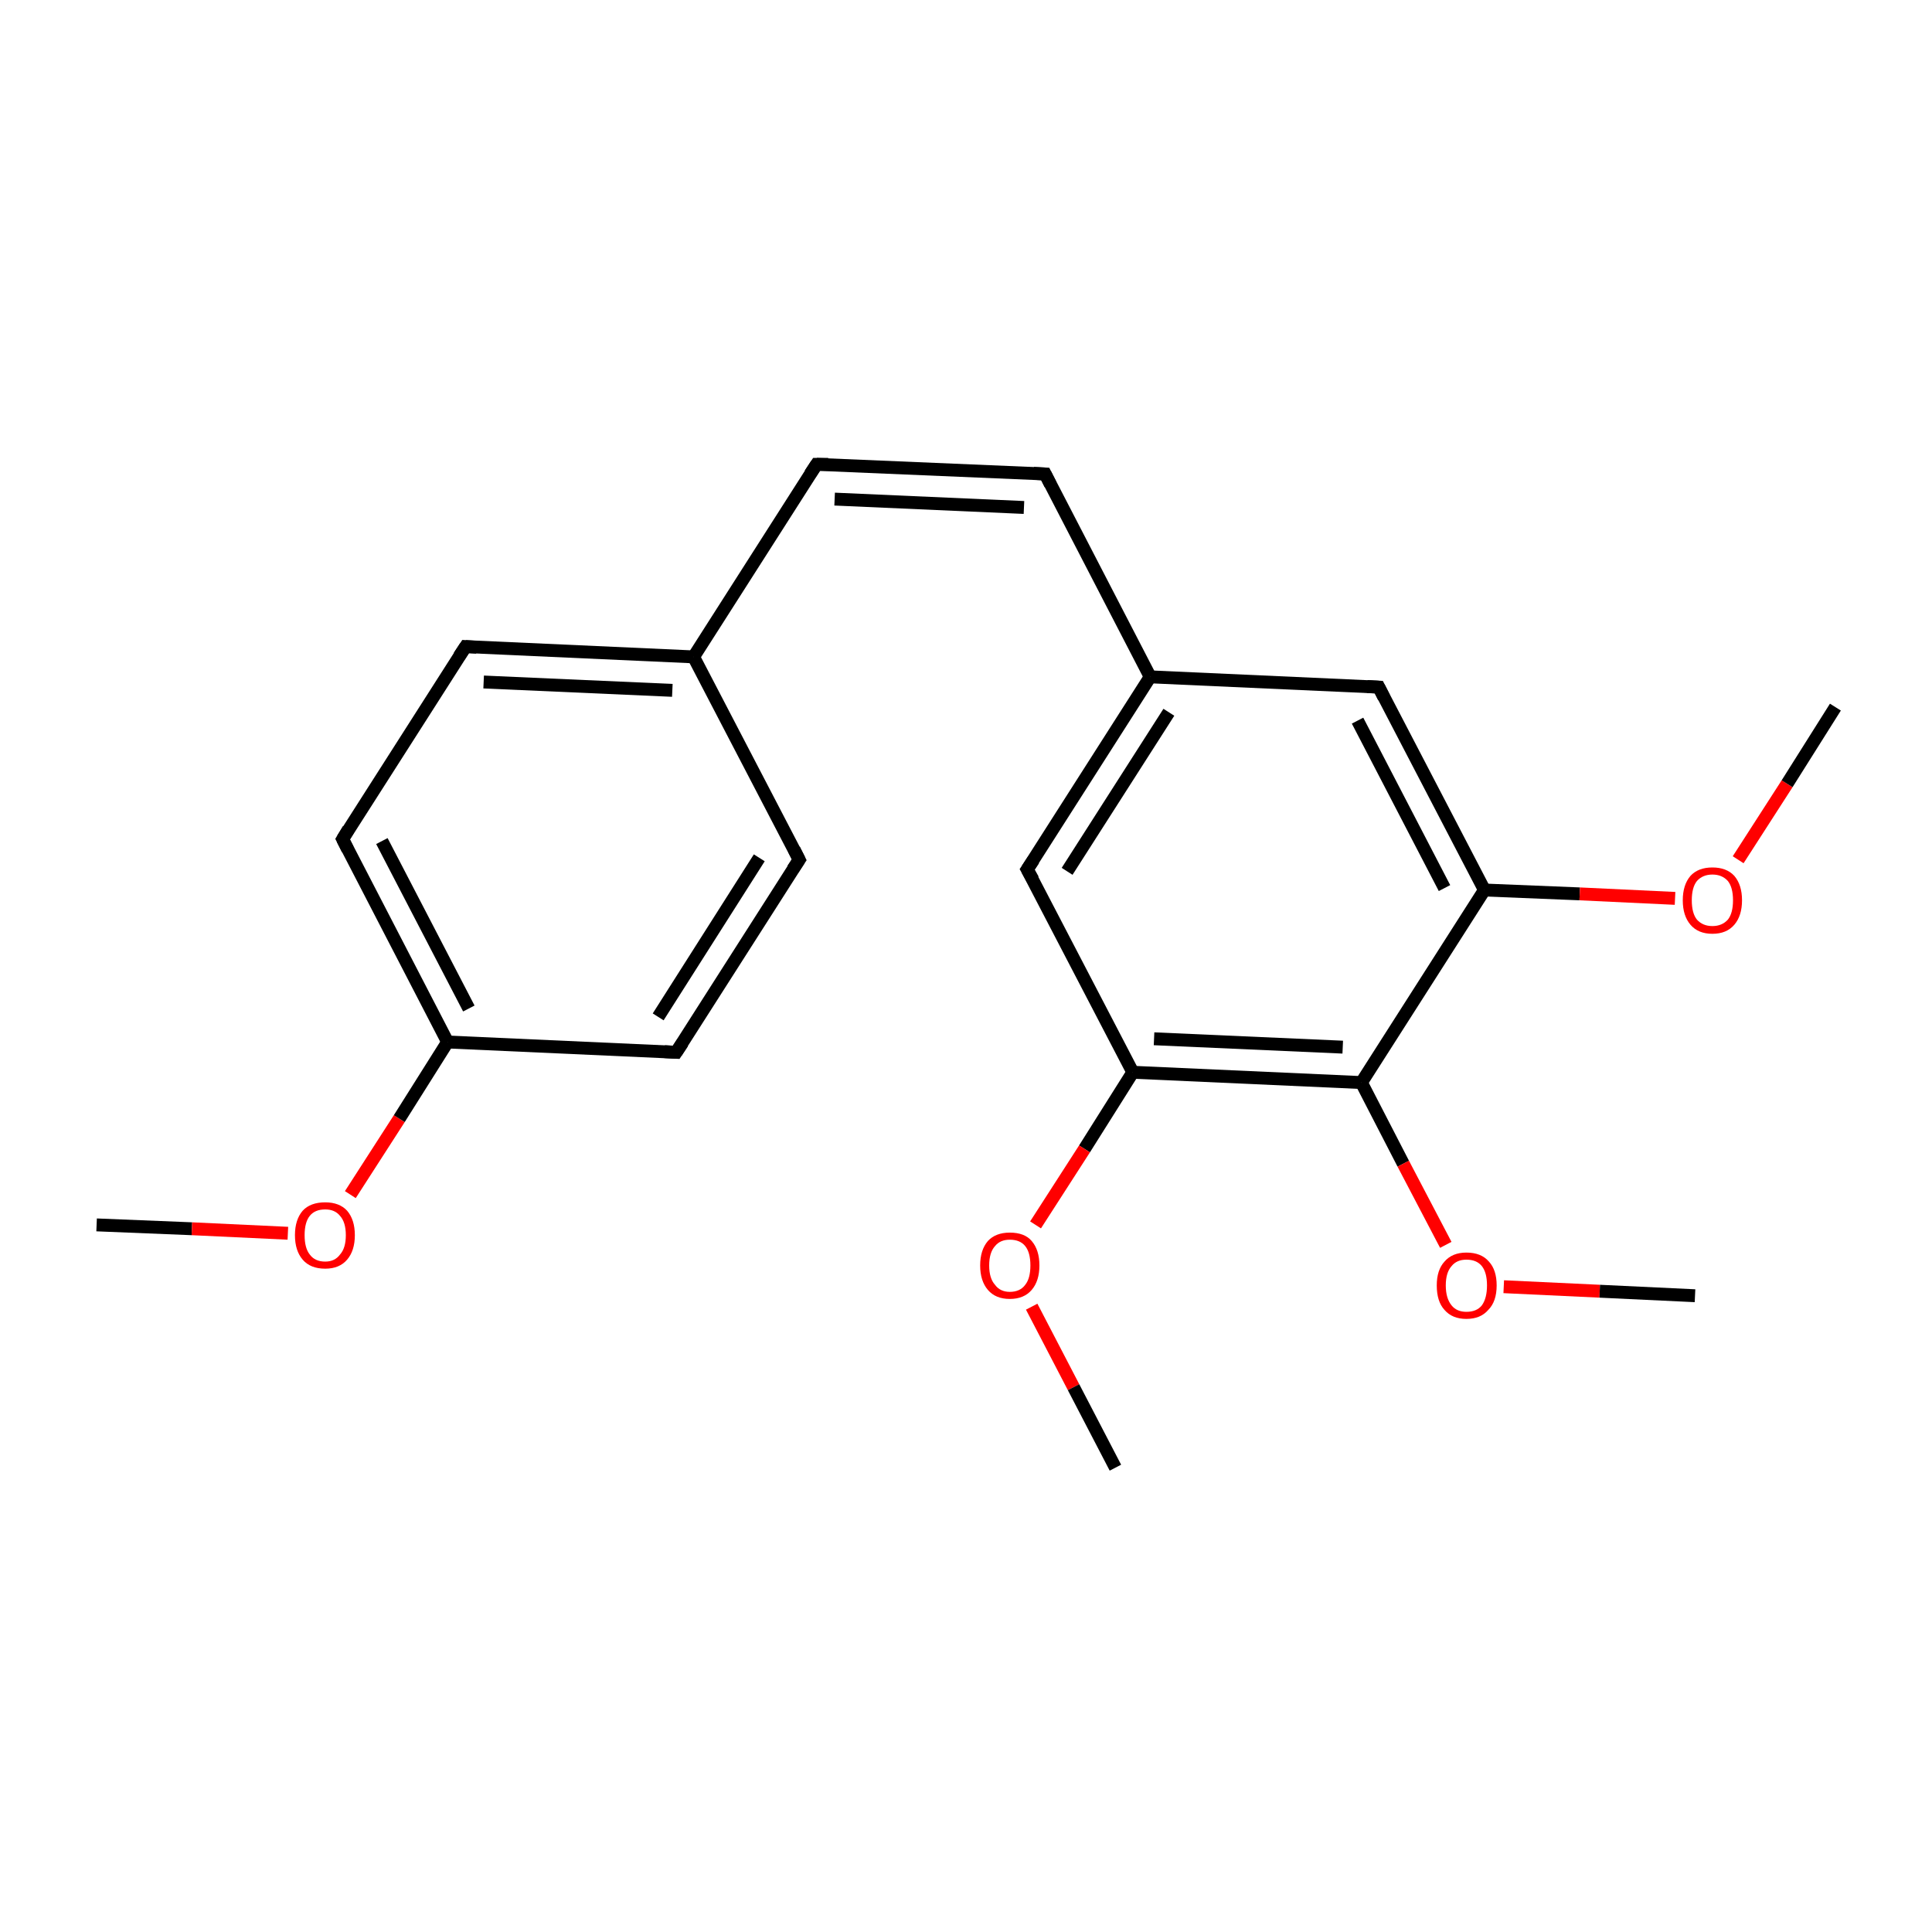 <?xml version='1.0' encoding='iso-8859-1'?>
<svg version='1.1' baseProfile='full'
              xmlns='http://www.w3.org/2000/svg'
                      xmlns:rdkit='http://www.rdkit.org/xml'
                      xmlns:xlink='http://www.w3.org/1999/xlink'
                  xml:space='preserve'
width='300px' height='300px' viewBox='0 0 300 300'>
<!-- END OF HEADER -->
<rect style='opacity:1.0;fill:#FFFFFF;stroke:none' width='300.0' height='300.0' x='0.0' y='0.0'> </rect>
<path class='bond-0 atom-0 atom-1' d='M 15.0,190.2 L 29.8,190.8' style='fill:none;fill-rule:evenodd;stroke:#000000;stroke-width:2.0px;stroke-linecap:butt;stroke-linejoin:miter;stroke-opacity:1' />
<path class='bond-0 atom-0 atom-1' d='M 29.8,190.8 L 44.7,191.5' style='fill:none;fill-rule:evenodd;stroke:#FF0000;stroke-width:2.0px;stroke-linecap:butt;stroke-linejoin:miter;stroke-opacity:1' />
<path class='bond-1 atom-1 atom-2' d='M 54.4,185.5 L 62.0,173.7' style='fill:none;fill-rule:evenodd;stroke:#FF0000;stroke-width:2.0px;stroke-linecap:butt;stroke-linejoin:miter;stroke-opacity:1' />
<path class='bond-1 atom-1 atom-2' d='M 62.0,173.7 L 69.5,161.8' style='fill:none;fill-rule:evenodd;stroke:#000000;stroke-width:2.0px;stroke-linecap:butt;stroke-linejoin:miter;stroke-opacity:1' />
<path class='bond-2 atom-2 atom-3' d='M 69.5,161.8 L 53.2,130.3' style='fill:none;fill-rule:evenodd;stroke:#000000;stroke-width:2.0px;stroke-linecap:butt;stroke-linejoin:miter;stroke-opacity:1' />
<path class='bond-2 atom-2 atom-3' d='M 72.8,156.6 L 59.3,130.6' style='fill:none;fill-rule:evenodd;stroke:#000000;stroke-width:2.0px;stroke-linecap:butt;stroke-linejoin:miter;stroke-opacity:1' />
<path class='bond-3 atom-3 atom-4' d='M 53.2,130.3 L 72.3,100.4' style='fill:none;fill-rule:evenodd;stroke:#000000;stroke-width:2.0px;stroke-linecap:butt;stroke-linejoin:miter;stroke-opacity:1' />
<path class='bond-4 atom-4 atom-5' d='M 72.3,100.4 L 107.7,102.0' style='fill:none;fill-rule:evenodd;stroke:#000000;stroke-width:2.0px;stroke-linecap:butt;stroke-linejoin:miter;stroke-opacity:1' />
<path class='bond-4 atom-4 atom-5' d='M 75.1,105.9 L 104.4,107.2' style='fill:none;fill-rule:evenodd;stroke:#000000;stroke-width:2.0px;stroke-linecap:butt;stroke-linejoin:miter;stroke-opacity:1' />
<path class='bond-5 atom-5 atom-6' d='M 107.7,102.0 L 126.8,72.1' style='fill:none;fill-rule:evenodd;stroke:#000000;stroke-width:2.0px;stroke-linecap:butt;stroke-linejoin:miter;stroke-opacity:1' />
<path class='bond-6 atom-6 atom-7' d='M 126.8,72.1 L 162.3,73.6' style='fill:none;fill-rule:evenodd;stroke:#000000;stroke-width:2.0px;stroke-linecap:butt;stroke-linejoin:miter;stroke-opacity:1' />
<path class='bond-6 atom-6 atom-7' d='M 129.6,77.5 L 159.0,78.8' style='fill:none;fill-rule:evenodd;stroke:#000000;stroke-width:2.0px;stroke-linecap:butt;stroke-linejoin:miter;stroke-opacity:1' />
<path class='bond-7 atom-7 atom-8' d='M 162.3,73.6 L 178.6,105.1' style='fill:none;fill-rule:evenodd;stroke:#000000;stroke-width:2.0px;stroke-linecap:butt;stroke-linejoin:miter;stroke-opacity:1' />
<path class='bond-8 atom-8 atom-9' d='M 178.6,105.1 L 159.5,135.0' style='fill:none;fill-rule:evenodd;stroke:#000000;stroke-width:2.0px;stroke-linecap:butt;stroke-linejoin:miter;stroke-opacity:1' />
<path class='bond-8 atom-8 atom-9' d='M 181.5,110.6 L 165.7,135.3' style='fill:none;fill-rule:evenodd;stroke:#000000;stroke-width:2.0px;stroke-linecap:butt;stroke-linejoin:miter;stroke-opacity:1' />
<path class='bond-9 atom-9 atom-10' d='M 159.5,135.0 L 175.9,166.5' style='fill:none;fill-rule:evenodd;stroke:#000000;stroke-width:2.0px;stroke-linecap:butt;stroke-linejoin:miter;stroke-opacity:1' />
<path class='bond-10 atom-10 atom-11' d='M 175.9,166.5 L 168.4,178.4' style='fill:none;fill-rule:evenodd;stroke:#000000;stroke-width:2.0px;stroke-linecap:butt;stroke-linejoin:miter;stroke-opacity:1' />
<path class='bond-10 atom-10 atom-11' d='M 168.4,178.4 L 160.8,190.2' style='fill:none;fill-rule:evenodd;stroke:#FF0000;stroke-width:2.0px;stroke-linecap:butt;stroke-linejoin:miter;stroke-opacity:1' />
<path class='bond-11 atom-11 atom-12' d='M 160.2,202.9 L 166.7,215.4' style='fill:none;fill-rule:evenodd;stroke:#FF0000;stroke-width:2.0px;stroke-linecap:butt;stroke-linejoin:miter;stroke-opacity:1' />
<path class='bond-11 atom-11 atom-12' d='M 166.7,215.4 L 173.2,227.9' style='fill:none;fill-rule:evenodd;stroke:#000000;stroke-width:2.0px;stroke-linecap:butt;stroke-linejoin:miter;stroke-opacity:1' />
<path class='bond-12 atom-10 atom-13' d='M 175.9,166.5 L 211.4,168.1' style='fill:none;fill-rule:evenodd;stroke:#000000;stroke-width:2.0px;stroke-linecap:butt;stroke-linejoin:miter;stroke-opacity:1' />
<path class='bond-12 atom-10 atom-13' d='M 179.2,161.3 L 208.5,162.6' style='fill:none;fill-rule:evenodd;stroke:#000000;stroke-width:2.0px;stroke-linecap:butt;stroke-linejoin:miter;stroke-opacity:1' />
<path class='bond-13 atom-13 atom-14' d='M 211.4,168.1 L 217.9,180.7' style='fill:none;fill-rule:evenodd;stroke:#000000;stroke-width:2.0px;stroke-linecap:butt;stroke-linejoin:miter;stroke-opacity:1' />
<path class='bond-13 atom-13 atom-14' d='M 217.9,180.7 L 224.5,193.3' style='fill:none;fill-rule:evenodd;stroke:#FF0000;stroke-width:2.0px;stroke-linecap:butt;stroke-linejoin:miter;stroke-opacity:1' />
<path class='bond-14 atom-14 atom-15' d='M 233.5,199.8 L 248.4,200.5' style='fill:none;fill-rule:evenodd;stroke:#FF0000;stroke-width:2.0px;stroke-linecap:butt;stroke-linejoin:miter;stroke-opacity:1' />
<path class='bond-14 atom-14 atom-15' d='M 248.4,200.5 L 263.2,201.2' style='fill:none;fill-rule:evenodd;stroke:#000000;stroke-width:2.0px;stroke-linecap:butt;stroke-linejoin:miter;stroke-opacity:1' />
<path class='bond-15 atom-13 atom-16' d='M 211.4,168.1 L 230.5,138.2' style='fill:none;fill-rule:evenodd;stroke:#000000;stroke-width:2.0px;stroke-linecap:butt;stroke-linejoin:miter;stroke-opacity:1' />
<path class='bond-16 atom-16 atom-17' d='M 230.5,138.2 L 245.3,138.8' style='fill:none;fill-rule:evenodd;stroke:#000000;stroke-width:2.0px;stroke-linecap:butt;stroke-linejoin:miter;stroke-opacity:1' />
<path class='bond-16 atom-16 atom-17' d='M 245.3,138.8 L 260.1,139.5' style='fill:none;fill-rule:evenodd;stroke:#FF0000;stroke-width:2.0px;stroke-linecap:butt;stroke-linejoin:miter;stroke-opacity:1' />
<path class='bond-17 atom-17 atom-18' d='M 269.9,133.5 L 277.5,121.7' style='fill:none;fill-rule:evenodd;stroke:#FF0000;stroke-width:2.0px;stroke-linecap:butt;stroke-linejoin:miter;stroke-opacity:1' />
<path class='bond-17 atom-17 atom-18' d='M 277.5,121.7 L 285.0,109.8' style='fill:none;fill-rule:evenodd;stroke:#000000;stroke-width:2.0px;stroke-linecap:butt;stroke-linejoin:miter;stroke-opacity:1' />
<path class='bond-18 atom-16 atom-19' d='M 230.5,138.2 L 214.1,106.7' style='fill:none;fill-rule:evenodd;stroke:#000000;stroke-width:2.0px;stroke-linecap:butt;stroke-linejoin:miter;stroke-opacity:1' />
<path class='bond-18 atom-16 atom-19' d='M 224.3,137.9 L 210.8,111.9' style='fill:none;fill-rule:evenodd;stroke:#000000;stroke-width:2.0px;stroke-linecap:butt;stroke-linejoin:miter;stroke-opacity:1' />
<path class='bond-19 atom-5 atom-20' d='M 107.7,102.0 L 124.1,133.5' style='fill:none;fill-rule:evenodd;stroke:#000000;stroke-width:2.0px;stroke-linecap:butt;stroke-linejoin:miter;stroke-opacity:1' />
<path class='bond-20 atom-20 atom-21' d='M 124.1,133.5 L 105.0,163.4' style='fill:none;fill-rule:evenodd;stroke:#000000;stroke-width:2.0px;stroke-linecap:butt;stroke-linejoin:miter;stroke-opacity:1' />
<path class='bond-20 atom-20 atom-21' d='M 117.9,133.2 L 102.2,157.9' style='fill:none;fill-rule:evenodd;stroke:#000000;stroke-width:2.0px;stroke-linecap:butt;stroke-linejoin:miter;stroke-opacity:1' />
<path class='bond-21 atom-21 atom-2' d='M 105.0,163.4 L 69.5,161.8' style='fill:none;fill-rule:evenodd;stroke:#000000;stroke-width:2.0px;stroke-linecap:butt;stroke-linejoin:miter;stroke-opacity:1' />
<path class='bond-22 atom-19 atom-8' d='M 214.1,106.7 L 178.6,105.1' style='fill:none;fill-rule:evenodd;stroke:#000000;stroke-width:2.0px;stroke-linecap:butt;stroke-linejoin:miter;stroke-opacity:1' />
<path d='M 54.0,131.9 L 53.2,130.3 L 54.1,128.8' style='fill:none;stroke:#000000;stroke-width:2.0px;stroke-linecap:butt;stroke-linejoin:miter;stroke-miterlimit:10;stroke-opacity:1;' />
<path d='M 71.3,101.9 L 72.3,100.4 L 74.0,100.5' style='fill:none;stroke:#000000;stroke-width:2.0px;stroke-linecap:butt;stroke-linejoin:miter;stroke-miterlimit:10;stroke-opacity:1;' />
<path d='M 125.8,73.6 L 126.8,72.1 L 128.6,72.1' style='fill:none;stroke:#000000;stroke-width:2.0px;stroke-linecap:butt;stroke-linejoin:miter;stroke-miterlimit:10;stroke-opacity:1;' />
<path d='M 160.5,73.5 L 162.3,73.6 L 163.1,75.2' style='fill:none;stroke:#000000;stroke-width:2.0px;stroke-linecap:butt;stroke-linejoin:miter;stroke-miterlimit:10;stroke-opacity:1;' />
<path d='M 160.5,133.5 L 159.5,135.0 L 160.4,136.6' style='fill:none;stroke:#000000;stroke-width:2.0px;stroke-linecap:butt;stroke-linejoin:miter;stroke-miterlimit:10;stroke-opacity:1;' />
<path d='M 214.9,108.3 L 214.1,106.7 L 212.3,106.6' style='fill:none;stroke:#000000;stroke-width:2.0px;stroke-linecap:butt;stroke-linejoin:miter;stroke-miterlimit:10;stroke-opacity:1;' />
<path d='M 123.3,131.9 L 124.1,133.5 L 123.1,135.0' style='fill:none;stroke:#000000;stroke-width:2.0px;stroke-linecap:butt;stroke-linejoin:miter;stroke-miterlimit:10;stroke-opacity:1;' />
<path d='M 106.0,161.9 L 105.0,163.4 L 103.2,163.3' style='fill:none;stroke:#000000;stroke-width:2.0px;stroke-linecap:butt;stroke-linejoin:miter;stroke-miterlimit:10;stroke-opacity:1;' />
<path class='atom-1' d='M 45.8 191.8
Q 45.8 189.4, 47.0 188.0
Q 48.2 186.7, 50.5 186.7
Q 52.7 186.7, 53.9 188.0
Q 55.1 189.4, 55.1 191.8
Q 55.1 194.2, 53.9 195.6
Q 52.7 197.0, 50.5 197.0
Q 48.2 197.0, 47.0 195.6
Q 45.8 194.2, 45.8 191.8
M 50.5 195.9
Q 52.0 195.9, 52.8 194.8
Q 53.7 193.8, 53.7 191.8
Q 53.7 189.8, 52.8 188.8
Q 52.0 187.8, 50.5 187.8
Q 48.9 187.8, 48.1 188.8
Q 47.3 189.8, 47.3 191.8
Q 47.3 193.8, 48.1 194.8
Q 48.9 195.9, 50.5 195.9
' fill='#FF0000'/>
<path class='atom-11' d='M 152.2 196.5
Q 152.2 194.1, 153.4 192.7
Q 154.6 191.4, 156.8 191.4
Q 159.1 191.4, 160.2 192.7
Q 161.4 194.1, 161.4 196.5
Q 161.4 198.9, 160.2 200.3
Q 159.0 201.7, 156.8 201.7
Q 154.6 201.7, 153.4 200.3
Q 152.2 198.9, 152.2 196.5
M 156.8 200.6
Q 158.4 200.6, 159.2 199.5
Q 160.0 198.5, 160.0 196.5
Q 160.0 194.5, 159.2 193.5
Q 158.4 192.5, 156.8 192.5
Q 155.3 192.5, 154.5 193.5
Q 153.6 194.5, 153.6 196.5
Q 153.6 198.5, 154.5 199.5
Q 155.3 200.6, 156.8 200.6
' fill='#FF0000'/>
<path class='atom-14' d='M 223.1 199.6
Q 223.1 197.2, 224.3 195.9
Q 225.5 194.5, 227.7 194.5
Q 230.0 194.5, 231.2 195.9
Q 232.4 197.2, 232.4 199.6
Q 232.4 202.1, 231.1 203.4
Q 229.9 204.8, 227.7 204.8
Q 225.5 204.8, 224.3 203.4
Q 223.1 202.1, 223.1 199.6
M 227.7 203.7
Q 229.3 203.7, 230.1 202.7
Q 230.9 201.6, 230.9 199.6
Q 230.9 197.6, 230.1 196.6
Q 229.3 195.6, 227.7 195.6
Q 226.2 195.6, 225.4 196.6
Q 224.5 197.6, 224.5 199.6
Q 224.5 201.6, 225.4 202.7
Q 226.2 203.7, 227.7 203.7
' fill='#FF0000'/>
<path class='atom-17' d='M 261.3 139.8
Q 261.3 137.4, 262.5 136.0
Q 263.7 134.7, 265.9 134.7
Q 268.1 134.7, 269.3 136.0
Q 270.5 137.4, 270.5 139.8
Q 270.5 142.2, 269.3 143.6
Q 268.1 145.0, 265.9 145.0
Q 263.7 145.0, 262.5 143.6
Q 261.3 142.2, 261.3 139.8
M 265.9 143.8
Q 267.4 143.8, 268.3 142.8
Q 269.1 141.8, 269.1 139.8
Q 269.1 137.8, 268.3 136.8
Q 267.4 135.8, 265.9 135.8
Q 264.4 135.8, 263.5 136.8
Q 262.7 137.8, 262.7 139.8
Q 262.7 141.8, 263.5 142.8
Q 264.4 143.8, 265.9 143.8
' fill='#FF0000'/>
</svg>
